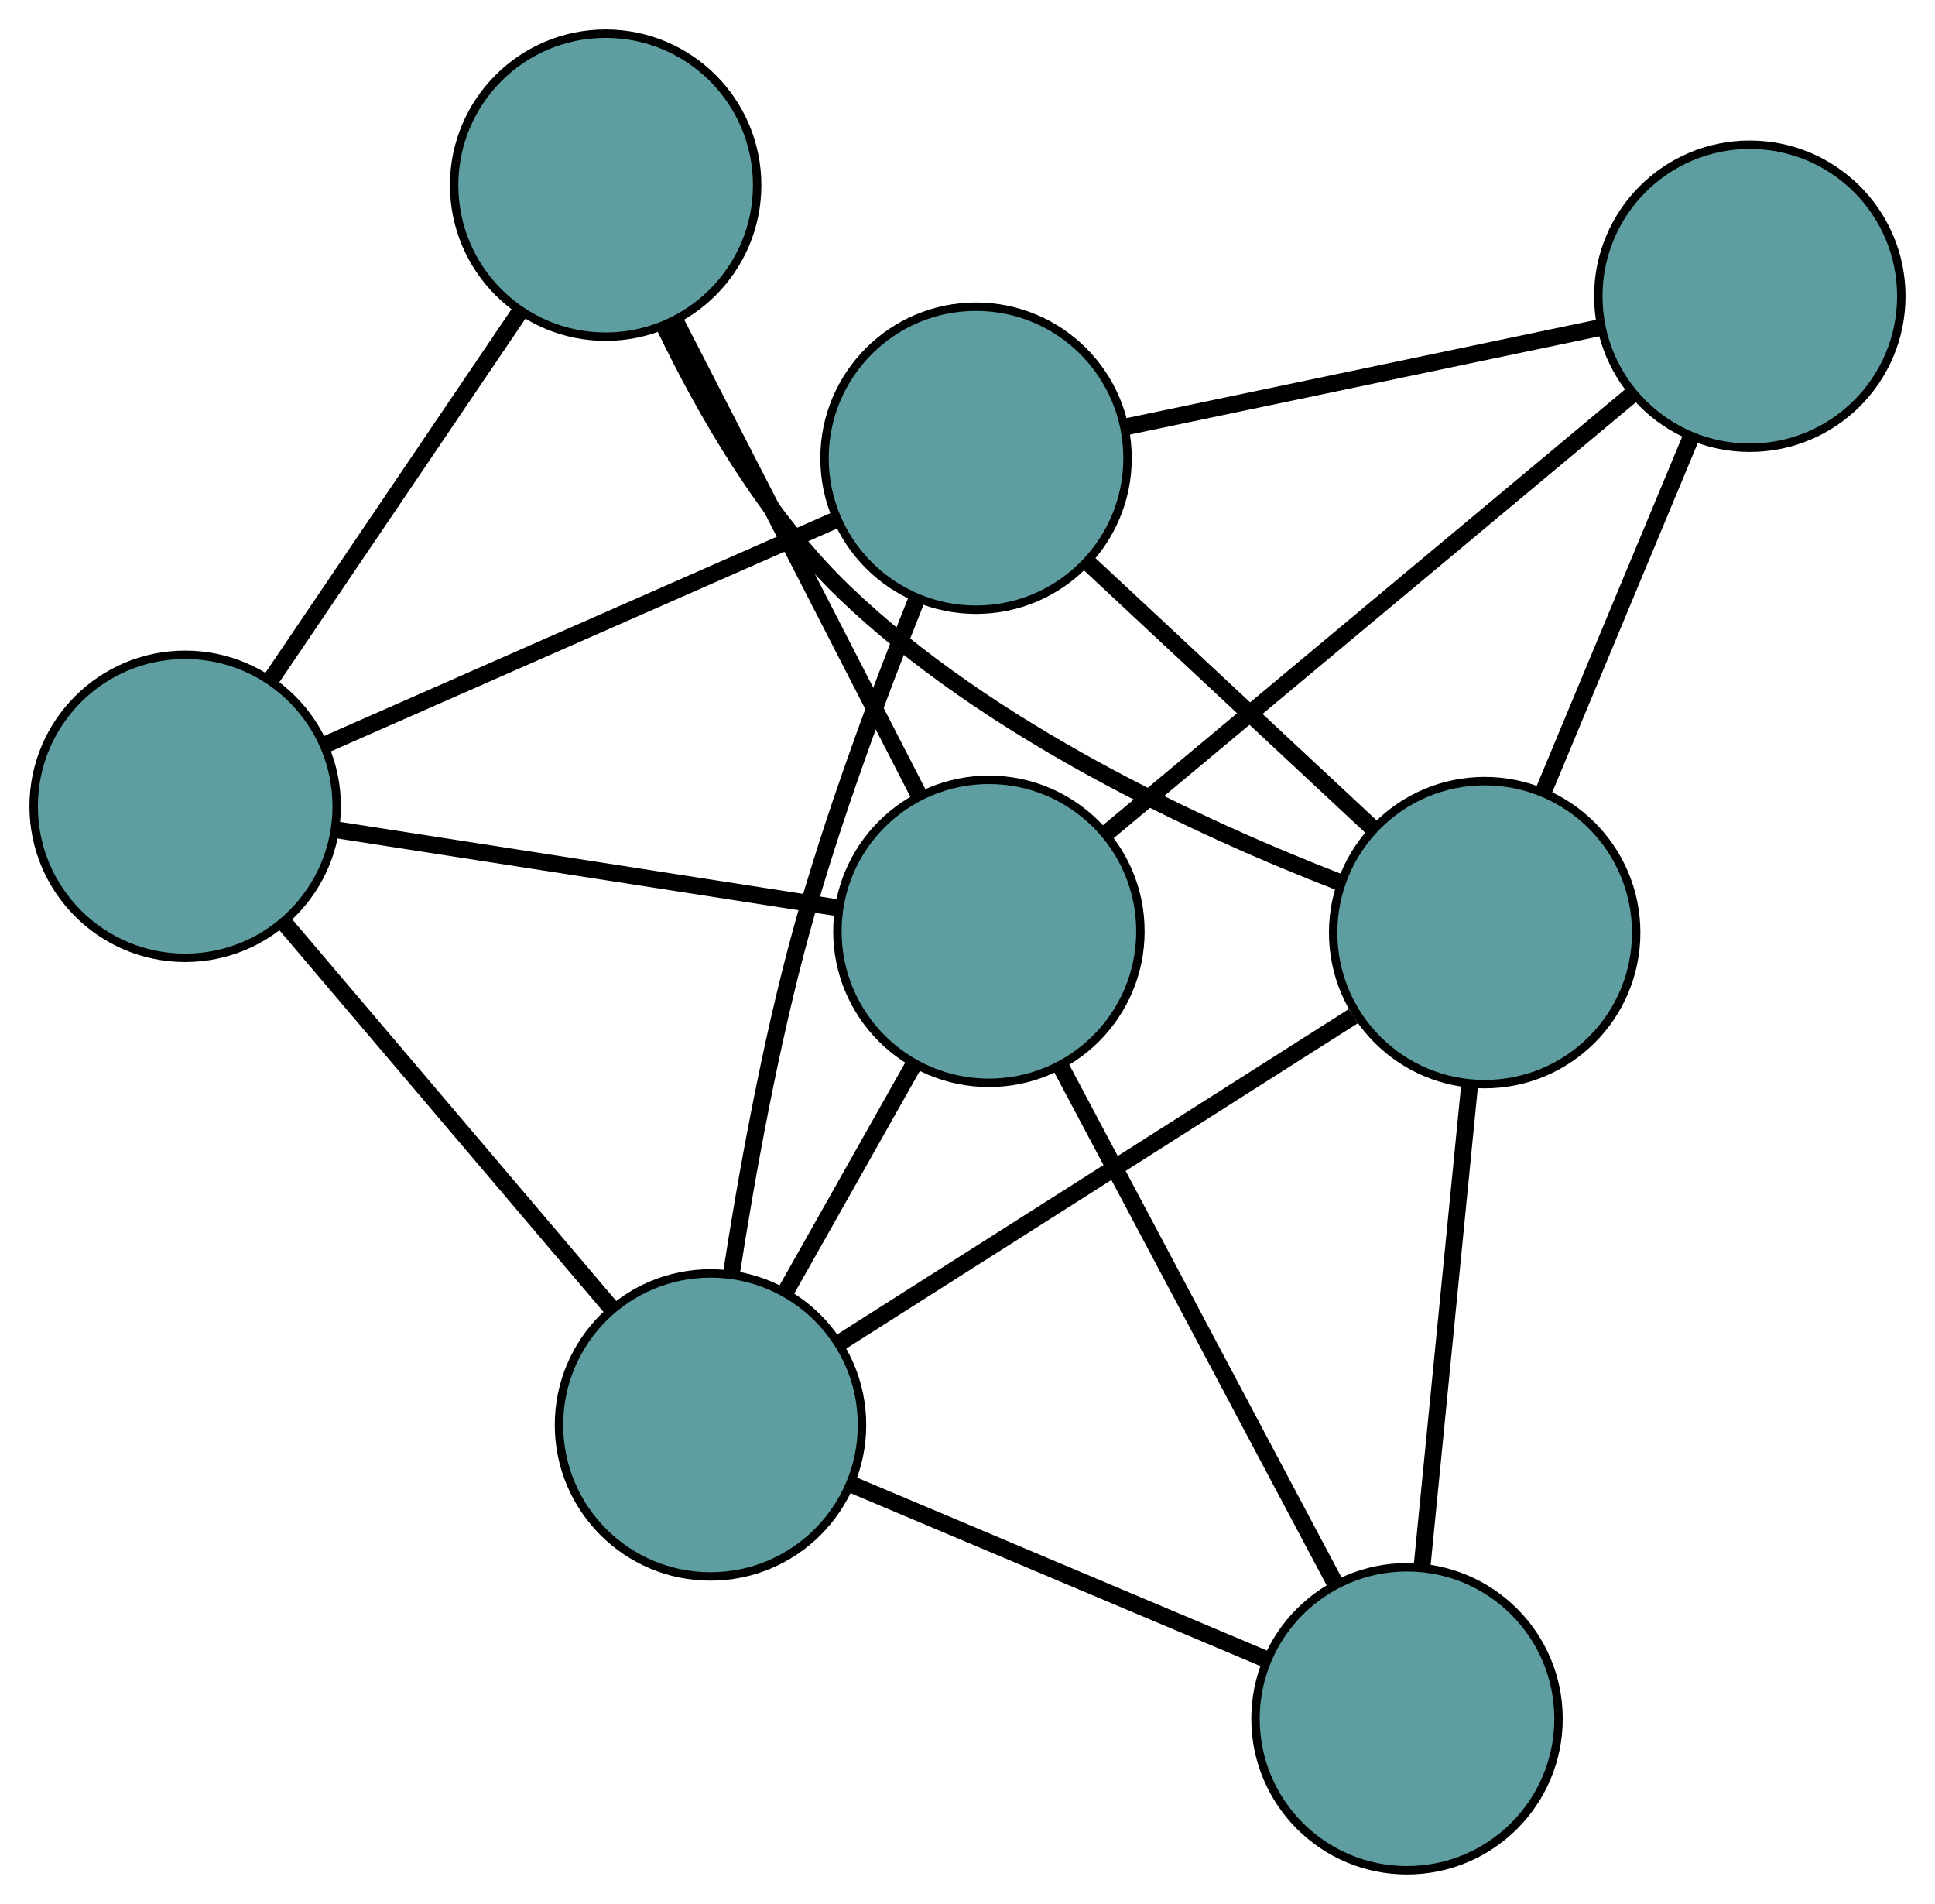 <?xml version="1.0" encoding="UTF-8" standalone="no"?>
<!DOCTYPE svg PUBLIC "-//W3C//DTD SVG 1.1//EN"
 "http://www.w3.org/Graphics/SVG/1.1/DTD/svg11.dtd">
<!-- Generated by graphviz version 2.36.0 (20140111.2315)
 -->
<!-- Title: G Pages: 1 -->
<svg width="100%" height="100%"
 viewBox="0.00 0.00 229.89 226.20" xmlns="http://www.w3.org/2000/svg" xmlns:xlink="http://www.w3.org/1999/xlink">
<g id="graph0" class="graph" transform="scale(1 1) rotate(0) translate(4 222.205)">
<title>G</title>
<!-- 0 -->
<g id="node1" class="node"><title>0</title>
<ellipse fill="cadetblue" stroke="black" cx="18" cy="-126.408" rx="18" ry="18"/>
</g>
<!-- 3 -->
<g id="node4" class="node"><title>3</title>
<ellipse fill="cadetblue" stroke="black" cx="67.955" cy="-200.205" rx="18" ry="18"/>
</g>
<!-- 0&#45;&#45;3 -->
<g id="edge1" class="edge"><title>0&#45;&#45;3</title>
<path fill="none" stroke="black" stroke-width="2" d="M28.109,-141.342C36.776,-154.146 49.198,-172.496 57.861,-185.293"/>
</g>
<!-- 4 -->
<g id="node5" class="node"><title>4</title>
<ellipse fill="cadetblue" stroke="black" cx="111.959" cy="-167.766" rx="18" ry="18"/>
</g>
<!-- 0&#45;&#45;4 -->
<g id="edge2" class="edge"><title>0&#45;&#45;4</title>
<path fill="none" stroke="black" stroke-width="2" d="M34.798,-133.802C51.9,-141.33 78.257,-152.931 95.307,-160.436"/>
</g>
<!-- 5 -->
<g id="node6" class="node"><title>5</title>
<ellipse fill="cadetblue" stroke="black" cx="113.489" cy="-111.555" rx="18" ry="18"/>
</g>
<!-- 0&#45;&#45;5 -->
<g id="edge3" class="edge"><title>0&#45;&#45;5</title>
<path fill="none" stroke="black" stroke-width="2" d="M35.961,-123.615C53.033,-120.959 78.564,-116.988 95.609,-114.336"/>
</g>
<!-- 7 -->
<g id="node8" class="node"><title>7</title>
<ellipse fill="cadetblue" stroke="black" cx="80.411" cy="-52.91" rx="18" ry="18"/>
</g>
<!-- 0&#45;&#45;7 -->
<g id="edge4" class="edge"><title>0&#45;&#45;7</title>
<path fill="none" stroke="black" stroke-width="2" d="M29.739,-112.584C40.897,-99.444 57.584,-79.793 68.724,-66.673"/>
</g>
<!-- 1 -->
<g id="node2" class="node"><title>1</title>
<ellipse fill="cadetblue" stroke="black" cx="203.888" cy="-187.009" rx="18" ry="18"/>
</g>
<!-- 1&#45;&#45;4 -->
<g id="edge5" class="edge"><title>1&#45;&#45;4</title>
<path fill="none" stroke="black" stroke-width="2" d="M186.163,-183.299C169.885,-179.891 145.891,-174.868 129.63,-171.465"/>
</g>
<!-- 1&#45;&#45;5 -->
<g id="edge6" class="edge"><title>1&#45;&#45;5</title>
<path fill="none" stroke="black" stroke-width="2" d="M189.763,-175.219C172.78,-161.044 144.453,-137.4 127.515,-123.262"/>
</g>
<!-- 6 -->
<g id="node7" class="node"><title>6</title>
<ellipse fill="cadetblue" stroke="black" cx="172.387" cy="-111.4" rx="18" ry="18"/>
</g>
<!-- 1&#45;&#45;6 -->
<g id="edge7" class="edge"><title>1&#45;&#45;6</title>
<path fill="none" stroke="black" stroke-width="2" d="M196.897,-170.229C191.677,-157.699 184.574,-140.651 179.359,-128.133"/>
</g>
<!-- 2 -->
<g id="node3" class="node"><title>2</title>
<ellipse fill="cadetblue" stroke="black" cx="163.161" cy="-18" rx="18" ry="18"/>
</g>
<!-- 2&#45;&#45;5 -->
<g id="edge8" class="edge"><title>2&#45;&#45;5</title>
<path fill="none" stroke="black" stroke-width="2" d="M154.509,-34.296C145.392,-51.467 131.122,-78.345 122.042,-95.446"/>
</g>
<!-- 2&#45;&#45;6 -->
<g id="edge9" class="edge"><title>2&#45;&#45;6</title>
<path fill="none" stroke="black" stroke-width="2" d="M164.94,-36.008C166.574,-52.547 168.982,-76.925 170.614,-93.447"/>
</g>
<!-- 2&#45;&#45;7 -->
<g id="edge10" class="edge"><title>2&#45;&#45;7</title>
<path fill="none" stroke="black" stroke-width="2" d="M146.416,-25.065C132.059,-31.121 111.481,-39.803 97.132,-45.856"/>
</g>
<!-- 3&#45;&#45;5 -->
<g id="edge11" class="edge"><title>3&#45;&#45;5</title>
<path fill="none" stroke="black" stroke-width="2" d="M76.307,-183.945C84.522,-167.95 96.993,-143.671 105.19,-127.712"/>
</g>
<!-- 3&#45;&#45;6 -->
<g id="edge12" class="edge"><title>3&#45;&#45;6</title>
<path fill="none" stroke="black" stroke-width="2" d="M74.95,-183.411C79.801,-173.308 87.056,-160.724 96.334,-151.828 113.494,-135.372 138.676,-123.762 155.296,-117.326"/>
</g>
<!-- 4&#45;&#45;6 -->
<g id="edge13" class="edge"><title>4&#45;&#45;6</title>
<path fill="none" stroke="black" stroke-width="2" d="M125.37,-155.256C135.384,-145.915 149.009,-133.206 159.014,-123.874"/>
</g>
<!-- 4&#45;&#45;7 -->
<g id="edge14" class="edge"><title>4&#45;&#45;7</title>
<path fill="none" stroke="black" stroke-width="2" d="M104.811,-150.764C100.386,-139.719 94.863,-124.922 91.169,-111.455 87.479,-98.001 84.689,-82.456 82.876,-70.767"/>
</g>
<!-- 5&#45;&#45;7 -->
<g id="edge15" class="edge"><title>5&#45;&#45;7</title>
<path fill="none" stroke="black" stroke-width="2" d="M104.625,-95.839C99.879,-87.425 94.049,-77.09 89.3,-68.669"/>
</g>
<!-- 6&#45;&#45;7 -->
<g id="edge16" class="edge"><title>6&#45;&#45;7</title>
<path fill="none" stroke="black" stroke-width="2" d="M156.785,-101.478C139.769,-90.657 112.707,-73.448 95.783,-62.686"/>
</g>
</g>
</svg>

